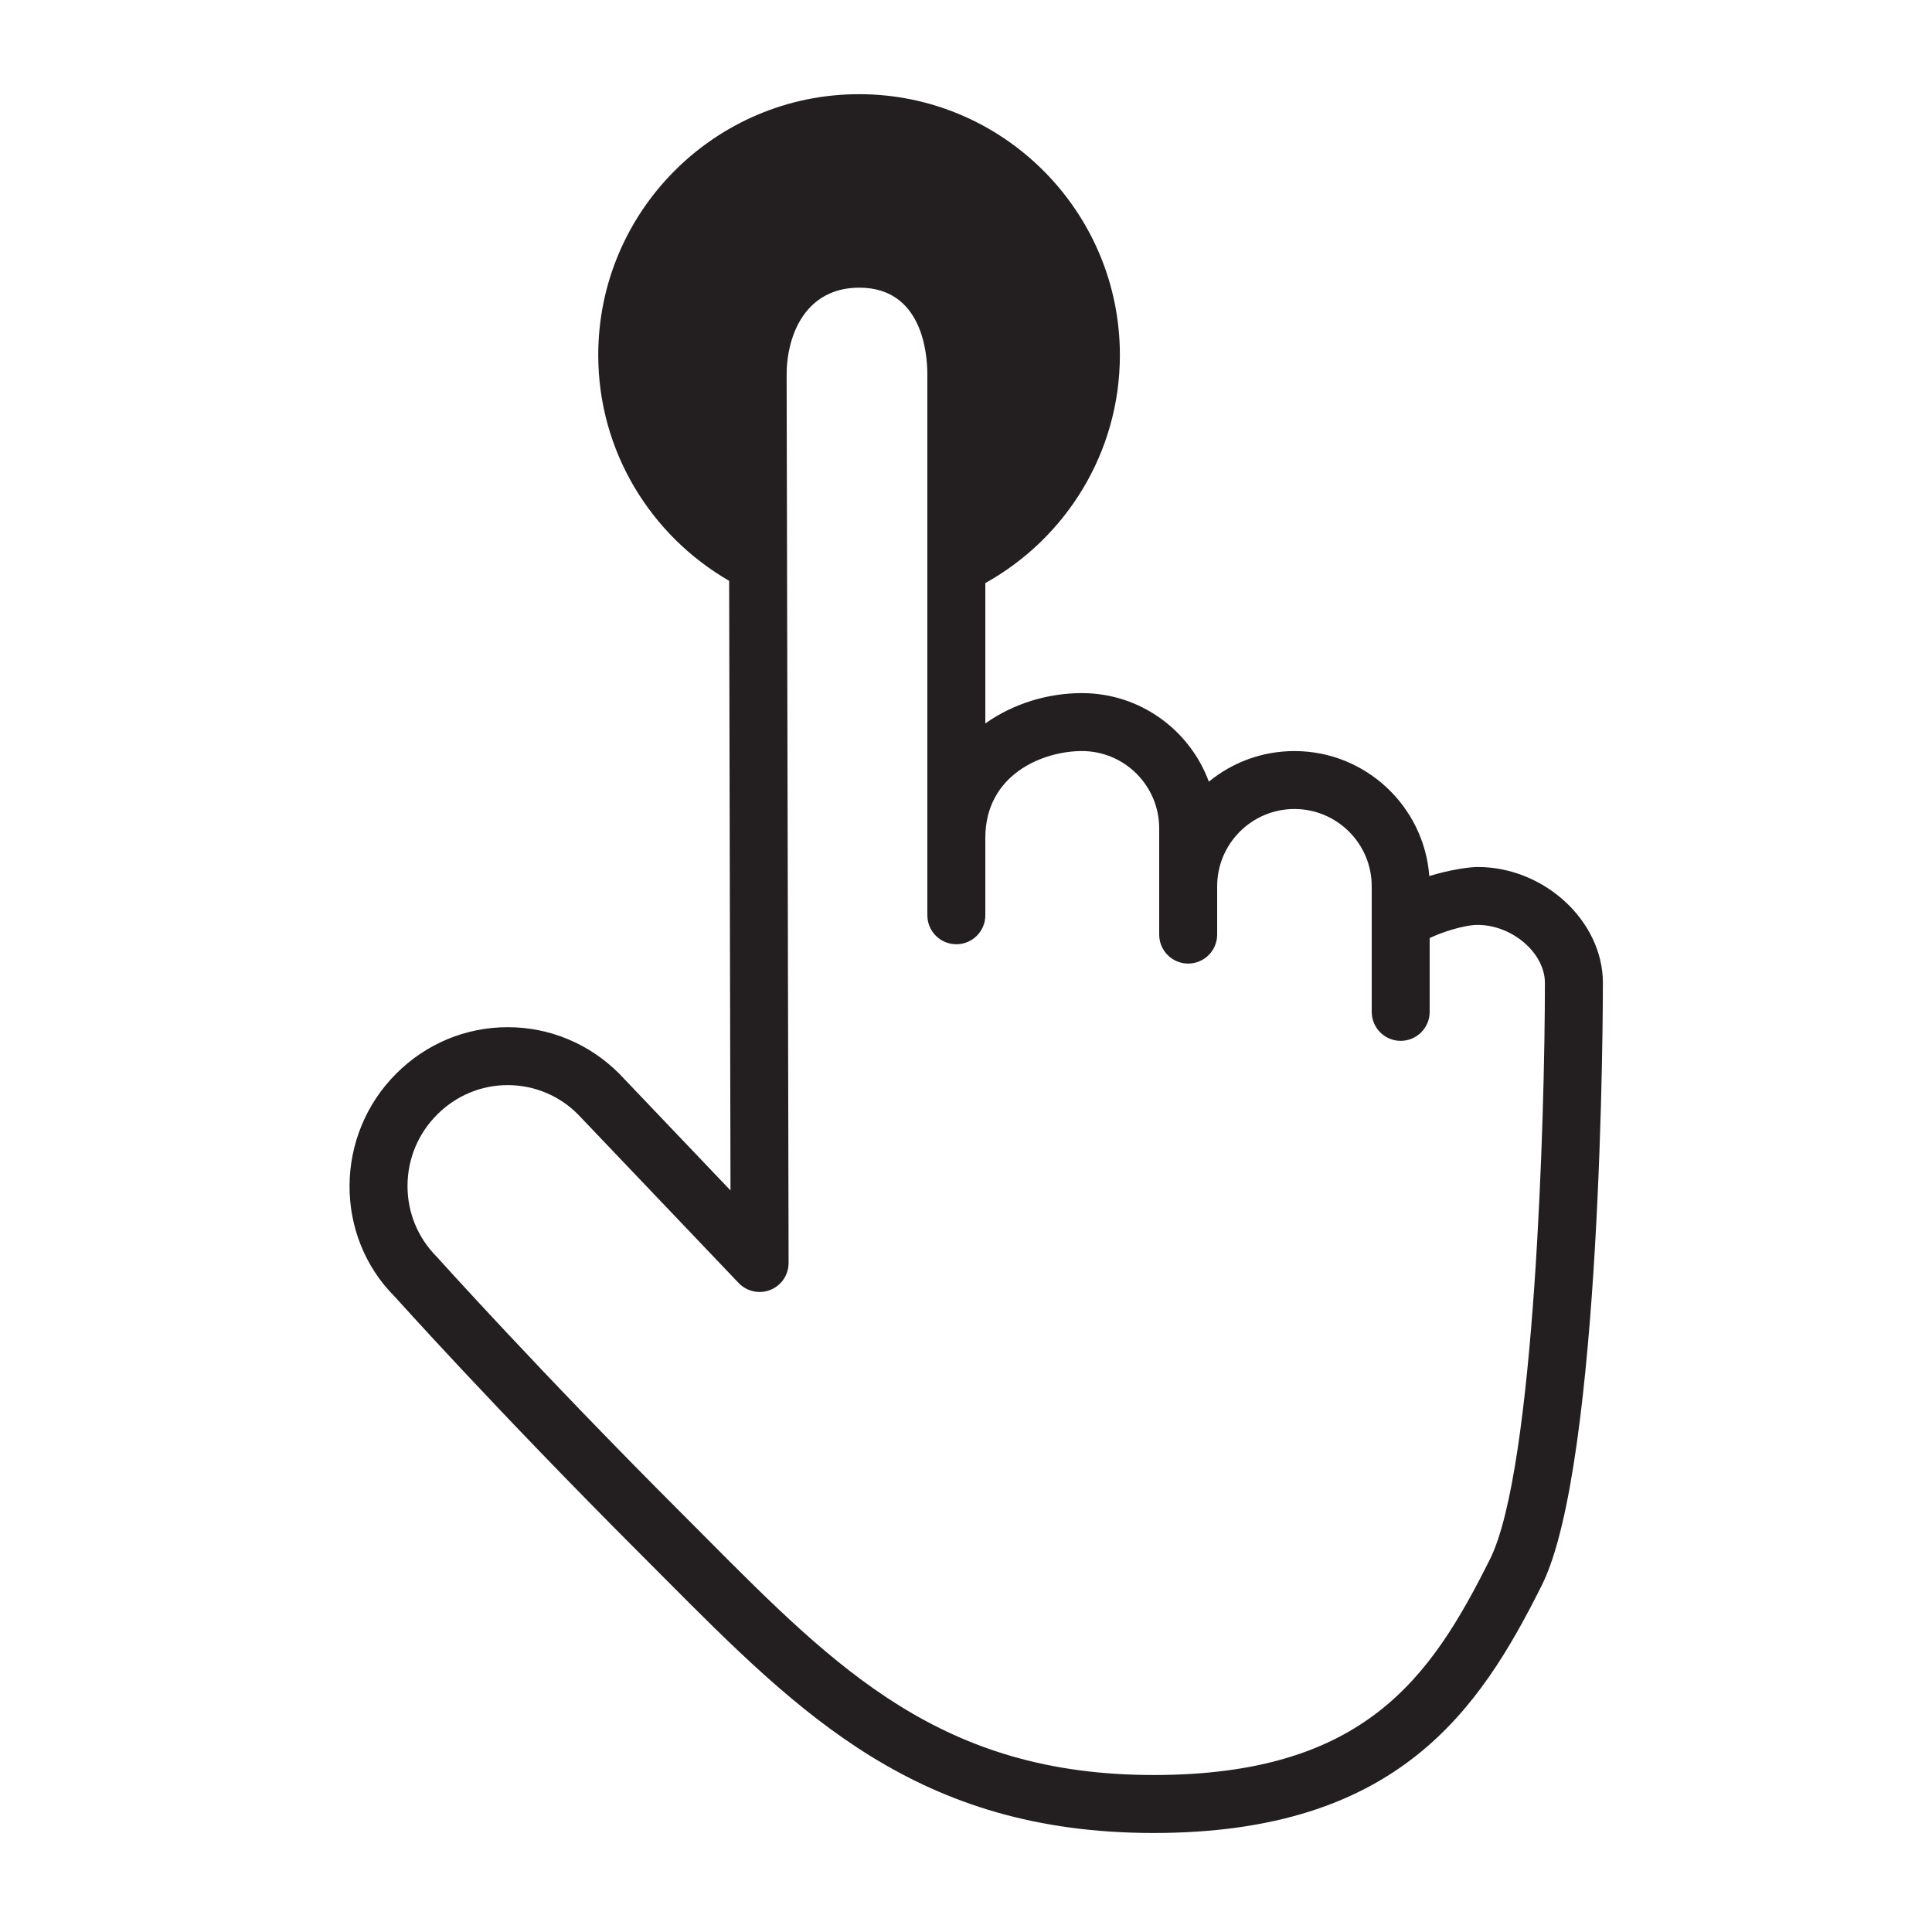 <?xml version="1.0" encoding="utf-8"?>
<!-- Generator: Adobe Illustrator 16.0.0, SVG Export Plug-In . SVG Version: 6.00 Build 0)  -->
<!DOCTYPE svg PUBLIC "-//W3C//DTD SVG 1.1//EN" "http://www.w3.org/Graphics/SVG/1.1/DTD/svg11.dtd">
<svg version="1.1" id="Layer_1" xmlns="http://www.w3.org/2000/svg" xmlns:xlink="http://www.w3.org/1999/xlink" x="0px" y="0px"
	 width="100px" height="100px" viewBox="0 0 100 100" enable-background="new 0 0 100 100" xml:space="preserve">
<path fill="#231F20" d="M76.482,44.875c-0.407,0-1.44,0.14-2.502,0.47c-0.271-3.613-3.299-6.47-6.98-6.47
	c-1.68,0-3.223,0.594-4.43,1.584c-0.986-2.673-3.56-4.584-6.57-4.584c-1.751,0-3.552,0.536-5,1.572v-7.268
	c4.148-2.306,6.965-6.73,6.965-11.804c0-7.444-6.056-13.5-13.5-13.5s-13.5,6.056-13.5,13.5c0,4.994,2.732,9.354,6.775,11.688
	l0.071,31.554l-5.76-6.045c-1.55-1.551-3.6-2.405-5.772-2.405s-4.223,0.854-5.772,2.405c-3.204,3.203-3.211,8.41-0.072,11.545
	c0.052,0.059,5.269,5.875,12.712,13.318l1.211,1.215c7.058,7.096,13.152,13.225,25.35,13.225c12.629,0,16.854-6.338,20.1-12.83
	c3.122-6.244,3.158-30.156,3.158-31.17C82.965,47.678,79.936,44.875,76.482,44.875z M40.716,19.406c0-2.076,0.985-4.516,3.763-4.516
	c3.268,0,3.521,3.429,3.521,4.484v28c0,0.829,0.672,1.5,1.5,1.5s1.5-0.671,1.5-1.5v-4c0-3.302,2.99-4.5,5-4.5c2.206,0,4,1.794,4,4
	v5.5c0,0.829,0.672,1.5,1.5,1.5s1.5-0.671,1.5-1.5v-2.5c0-2.206,1.794-4,4-4s4,1.794,4,4v6.5c0,0.828,0.672,1.5,1.5,1.5
	s1.5-0.672,1.5-1.5v-3.82c0.6-0.292,1.776-0.681,2.482-0.681c1.79,0,3.482,1.458,3.482,3c0,6.716-0.512,25.168-2.842,29.829
	c-3.056,6.112-6.475,11.172-17.416,11.172c-10.95,0-16.366-5.445-23.223-12.34l-1.217-1.221
	c-7.381-7.381-12.547-13.141-12.655-13.258c-0.981-0.982-1.521-2.289-1.518-3.679c0.004-1.392,0.548-2.7,1.533-3.685
	c0.983-0.984,2.28-1.526,3.651-1.526s2.667,0.542,3.625,1.5l8.33,8.742c0.426,0.446,1.079,0.585,1.645,0.357
	c0.57-0.229,0.942-0.782,0.941-1.396L40.716,19.406z"/>
</svg>
